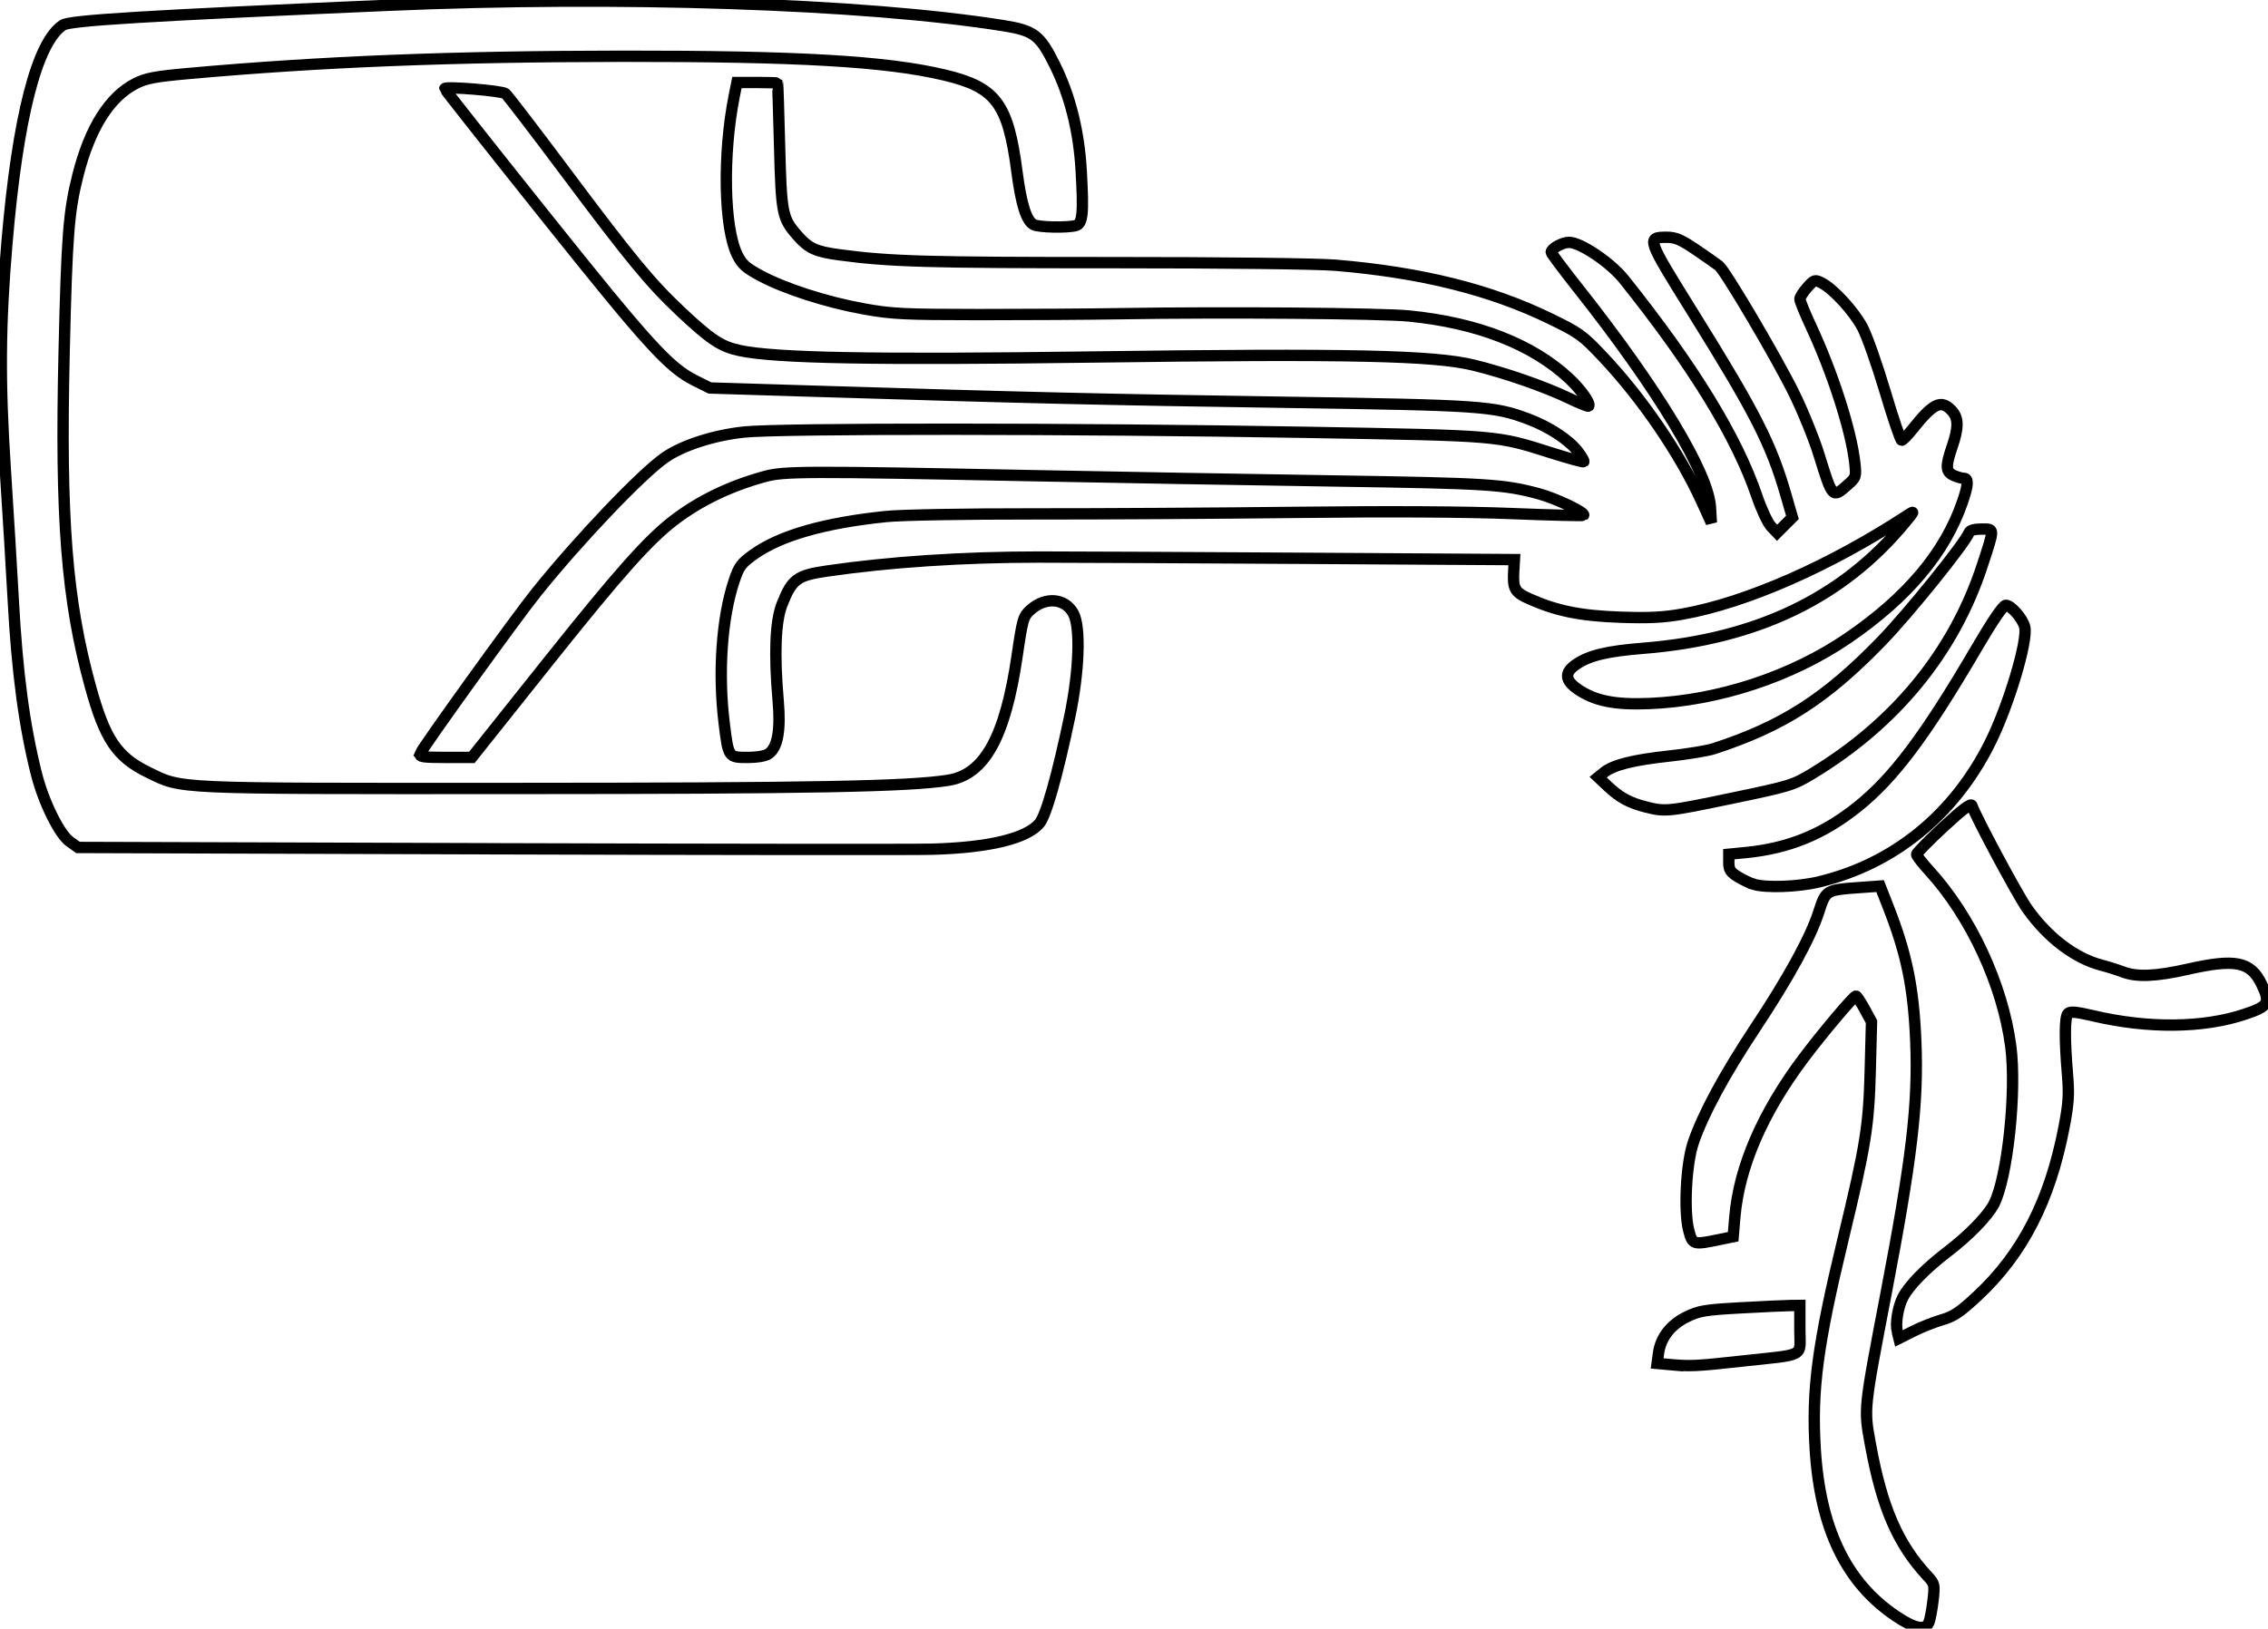 <?xml version="1.0" encoding="UTF-8" standalone="no"?>
<!-- Created with Inkscape (http://www.inkscape.org/) -->

<svg
   xmlns:dc="http://purl.org/dc/elements/1.1/"
   xmlns:cc="http://creativecommons.org/ns#"
   xmlns:rdf="http://www.w3.org/1999/02/22-rdf-syntax-ns#"
   xmlns:svg="http://www.w3.org/2000/svg"
   xmlns="http://www.w3.org/2000/svg"
   xmlns:sodipodi="http://sodipodi.sourceforge.net/DTD/sodipodi-0.dtd"
   xmlns:inkscape="http://www.inkscape.org/namespaces/inkscape"
   id="svg2"
   sodipodi:version="0.32"
   inkscape:version="0.47 r22583"
   width="200.015"
   height="143.655"
   version="1.0"
   sodipodi:docname="template5.svg"
   inkscape:output_extension="org.inkscape.output.svg.inkscape"
   inkscape:export-filename="/home/prusnak/work/scm/laserdisplay/svglaser/templates/template5.svg.png"
   inkscape:export-xdpi="200"
   inkscape:export-ydpi="200">
  <defs
     id="defs5">
    <inkscape:perspective
       sodipodi:type="inkscape:persp3d"
       inkscape:vp_x="0 : 71.827408 : 1"
       inkscape:vp_y="0 : 1000 : 0"
       inkscape:vp_z="200.01534 : 71.827408 : 1"
       inkscape:persp3d-origin="100.00767 : 47.884939 : 1"
       id="perspective2856" />
  </defs>
  <sodipodi:namedview
     inkscape:window-height="753"
     inkscape:window-width="1272"
     inkscape:pageshadow="2"
     inkscape:pageopacity="0.0"
     guidetolerance="10.0"
     gridtolerance="10.0"
     objecttolerance="10.0"
     borderopacity="1.0"
     bordercolor="#666666"
     pagecolor="#ffffff"
     id="base"
     width="930px"
     height="676.29px"
     inkscape:zoom="2.0747444"
     inkscape:cx="83.895287"
     inkscape:cy="82.323164"
     inkscape:window-x="0"
     inkscape:window-y="25"
     inkscape:current-layer="svg2"
     showgrid="false"
     inkscape:window-maximized="0"
     fit-margin-top="0"
     fit-margin-left="0"
     fit-margin-right="0"
     fit-margin-bottom="0" />
  <path
     id="path2161"
     style="fill:none;stroke:#000000;stroke-width:1;stroke-miterlimit:4;stroke-dasharray:none"
     d="m 167.184,142.542 c -4.374,-2.951 -6.673,-7.721 -7.1,-14.732 -0.318,-5.225 0.204,-9.162 2.451,-18.48 2.007,-8.321 2.275,-9.987 2.403,-14.917 l 0.111,-4.286 -0.621,-1.141 c -0.342,-0.628 -0.681,-1.135 -0.753,-1.127 -0.225,0.025 -2.962,3.271 -4.624,5.486 -3.625,4.83 -5.683,9.595 -6.058,14.027 l -0.145,1.715 -1.17,0.243 c -2.357,0.489 -2.413,0.473 -2.745,-0.784 -0.444,-1.68 -0.234,-5.876 0.386,-7.721 0.841,-2.502 2.729,-6.007 5.428,-10.076 2.996,-4.517 4.949,-8.085 5.668,-10.353 0.589,-1.857 0.659,-1.9 3.452,-2.098 l 1.938,-0.138 0.693,1.765 c 1.65,4.203 2.258,7.159 2.456,11.948 0.226,5.471 -0.351,10.355 -2.631,22.268 -1.976,10.326 -1.952,10.09 -1.364,13.301 1.014,5.546 2.409,8.759 5.026,11.577 0.631,0.679 0.65,0.763 0.493,2.126 -0.09,0.78 -0.25,1.646 -0.354,1.923 -0.3,0.792 -1.231,0.626 -2.939,-0.526 z m -20.063,-22.187 -0.979,-0.087 0.12,-0.897 c 0.185,-1.376 1.069,-2.52 2.483,-3.212 1.097,-0.537 1.606,-0.622 4.767,-0.797 1.947,-0.108 3.917,-0.2 4.378,-0.205 l 0.839,-0.009 0,2.122 c 0,2.508 0.642,2.16 -5.162,2.795 -4.081,0.446 -4.479,0.464 -6.447,0.289 z m 20.203,-2.866 c -0.185,-0.737 0.052,-2.204 0.495,-3.061 0.531,-1.026 2.03,-2.56 3.891,-3.981 1.918,-1.464 3.582,-3.172 4.138,-4.247 1.196,-2.314 2.007,-9.966 1.477,-13.943 -0.722,-5.418 -3.526,-11.449 -7.182,-15.449 -0.615,-0.673 -1.119,-1.323 -1.119,-1.445 0,-0.121 1.074,-1.215 2.387,-2.43 1.683,-1.558 2.418,-2.111 2.494,-1.874 0.296,0.932 4.031,7.899 4.87,9.085 1.815,2.566 4.225,4.395 6.591,5.003 0.552,0.142 1.383,0.404 1.847,0.582 1.222,0.47 2.899,0.401 5.715,-0.235 4.213,-0.951 5.554,-0.681 6.52,1.314 0.801,1.654 0.64,1.946 -1.457,2.649 -3.677,1.234 -8.522,1.287 -13.377,0.147 -1.496,-0.351 -2.043,-0.402 -2.238,-0.206 -0.294,0.293 -0.309,2.222 -0.044,5.384 0.149,1.774 0.098,2.546 -0.308,4.661 -1.233,6.429 -3.642,11.134 -7.593,14.831 -1.559,1.458 -2.125,1.843 -3.15,2.138 -0.687,0.198 -1.826,0.649 -2.531,1.003 l -1.282,0.644 -0.143,-0.571 z M 154.649,77.999 c -0.337,-0.101 -0.966,-0.403 -1.399,-0.67 -0.645,-0.399 -0.786,-0.62 -0.786,-1.233 l 0,-0.747 1.511,-0.148 c 3.774,-0.369 6.821,-1.616 9.822,-4.017 3.202,-2.562 5.975,-6.254 10.488,-13.964 1.452,-2.481 2.369,-3.826 2.61,-3.831 0.452,-0.009 1.48,1.168 1.666,1.908 0.299,1.193 -1.42,6.939 -3.062,10.23 -3.17,6.356 -8.492,10.681 -15.09,12.264 -1.836,0.44 -4.653,0.543 -5.76,0.21 z M 43.136,74.866 6.88,74.752 6.151,74.233 c -0.917,-0.654 -2.317,-3.497 -2.939,-5.97 -1.075,-4.268 -1.697,-8.941 -2.043,-15.331 -0.13,-2.4 -0.445,-7.587 -0.702,-11.526 -0.508,-7.82 -0.472,-12.714 0.15,-20.03 C 1.556,10.334 3.26,3.712 5.551,2.211 c 0.63,-0.413 7.237,-0.815 28.68,-1.745 20.171,-0.875 41.964,-0.156 54.214,1.79 2.763,0.439 3.27,0.827 4.597,3.516 1.341,2.718 2.109,5.808 2.309,9.284 0.218,3.783 0.129,4.678 -0.481,4.841 -0.78,0.209 -3.275,0.154 -3.716,-0.082 -0.637,-0.341 -1.095,-1.79 -1.466,-4.645 -0.788,-6.057 -1.858,-7.481 -6.437,-8.563 -5.114,-1.208 -12.89,-1.659 -28.365,-1.645 -15.039,0.014 -26.655,0.476 -38.31,1.526 -2.88,0.259 -3.703,0.415 -4.597,0.868 -2.316,1.173 -4.046,3.915 -5.105,8.091 -0.812,3.2 -0.976,5.301 -1.217,15.572 -0.346,14.768 0.216,21.919 2.324,29.568 1.274,4.622 2.333,6.191 5.082,7.533 3.057,1.491 1.86,1.438 32.199,1.429 26.296,-0.008 34.979,-0.173 38.392,-0.728 3.176,-0.517 4.996,-3.811 6.041,-10.931 0.487,-3.322 0.546,-3.522 1.194,-4.101 1.313,-1.174 3.035,-1.032 3.767,0.309 0.658,1.205 0.52,5.103 -0.322,9.13 -1.087,5.191 -2.083,8.706 -2.662,9.395 -1.131,1.345 -4.467,2.148 -9.482,2.283 -1.539,0.042 -19.113,0.024 -39.054,-0.038 z m 102.054,-3.674 c -1.458,-0.36 -2.335,-0.833 -3.389,-1.827 l -0.859,-0.81 0.524,-0.424 c 0.811,-0.657 2.563,-1.097 5.739,-1.441 1.6,-0.173 3.363,-0.463 3.917,-0.642 6.087,-1.977 9.883,-4.41 14.804,-9.488 2.408,-2.485 7.364,-8.633 7.731,-9.589 0.074,-0.194 0.477,-0.305 1.105,-0.305 1.155,0 1.153,-0.133 0.047,3.238 -2.497,7.611 -7.65,13.911 -15.012,18.352 -1.655,0.999 -1.969,1.095 -7.026,2.149 -5.691,1.186 -5.888,1.207 -7.579,0.789 z M 37.061,66.476 c 0.216,-0.562 8.428,-11.961 10.254,-14.235 3.761,-4.68 9.256,-10.442 11.334,-11.885 1.547,-1.074 4.281,-1.957 6.952,-2.245 3.182,-0.343 29.34,-0.331 49.599,0.024 17.186,0.3 16.715,0.261 21.619,1.814 1.519,0.481 2.804,0.832 2.856,0.78 0.052,-0.052 -0.18,-0.455 -0.516,-0.895 -0.79,-1.035 -2.544,-2.187 -4.378,-2.874 -3.064,-1.148 -4.102,-1.219 -21.595,-1.478 -15.774,-0.233 -22.869,-0.401 -41.739,-0.985 l -8.84,-0.274 -1.312,-0.654 c -2.312,-1.153 -4.159,-3.185 -13.274,-14.604 -4.841,-6.064 -8.801,-11.08 -8.801,-11.146 0,-0.225 5.034,0.185 5.354,0.437 0.175,0.138 2.527,3.205 5.226,6.816 5.813,7.776 7.548,9.882 10.222,12.399 2.648,2.493 3.577,3.106 5.231,3.454 3.187,0.671 11.852,0.827 31.224,0.565 22.459,-0.304 29.987,-0.143 33.496,0.72 2.802,0.689 6.242,1.884 8.392,2.914 0.907,0.435 1.689,0.751 1.737,0.704 0.209,-0.209 -0.668,-1.457 -1.703,-2.425 -3.247,-3.037 -8.082,-4.929 -14.133,-5.53 -2.424,-0.241 -16.334,-0.352 -25.402,-0.203 -2.831,0.046 -8.471,0.082 -12.533,0.079 -6.635,-0.005 -7.666,-0.056 -10.143,-0.501 -3.281,-0.59 -6.949,-1.768 -9.107,-2.923 -1.294,-0.693 -1.649,-1.009 -2.058,-1.837 -1.178,-2.381 -1.301,-8.863 -0.268,-14.036 l 0.235,-1.175 1.775,0 c 0.976,0 1.791,0.025 1.81,0.056 0.02,0.031 0.099,2.523 0.177,5.539 0.155,6.002 0.229,6.375 1.583,7.917 0.987,1.124 1.608,1.408 3.7,1.689 4.431,0.596 7.825,0.693 23.968,0.689 9.962,-0.002 18.191,0.093 19.807,0.23 7.576,0.64 13.639,2.154 18.917,4.722 2.559,1.245 2.845,1.452 4.67,3.391 3.434,3.647 6.759,8.521 8.661,12.695 l 0.867,1.902 -0.081,-1.364 c -0.181,-3.041 -4.66,-10.456 -11.67,-19.319 -1.306,-1.651 -2.375,-3.081 -2.375,-3.176 0,-0.322 0.99,-0.871 1.571,-0.871 1.022,0 3.659,1.78 4.857,3.278 6.113,7.648 9.932,13.876 11.712,19.102 0.398,1.169 0.962,2.376 1.252,2.681 l 0.528,0.555 0.677,-0.677 0.677,-0.677 -0.579,-2.004 c -1.293,-4.475 -2.703,-7.242 -8.14,-15.972 -4.148,-6.66 -4.174,-6.734 -2.362,-6.734 0.784,0 1.262,0.205 2.602,1.117 0.903,0.614 1.801,1.244 1.996,1.399 0.572,0.454 5.055,8.055 6.61,11.208 0.786,1.593 1.79,4.067 2.231,5.497 1.17,3.791 1.174,3.795 2.448,2.677 0.815,-0.716 0.829,-0.754 0.698,-1.97 -0.304,-2.835 -1.933,-7.924 -3.865,-12.071 -0.539,-1.157 -0.98,-2.238 -0.98,-2.402 0,-0.165 0.292,-0.626 0.648,-1.025 0.624,-0.698 0.672,-0.713 1.287,-0.395 1.041,0.538 2.825,2.488 3.586,3.92 0.39,0.734 1.286,3.273 1.991,5.642 0.705,2.37 1.362,4.308 1.461,4.308 0.098,0 0.512,-0.418 0.919,-0.929 1.878,-2.358 2.559,-2.686 3.499,-1.686 0.607,0.647 0.618,1.492 0.039,3.175 -0.598,1.738 -0.575,2.22 0.122,2.538 0.314,0.143 0.716,0.26 0.895,0.26 0.44,0 0.409,0.582 -0.111,2.092 -1.537,4.468 -4.852,8.41 -10.083,11.991 -4.969,3.402 -11.417,5.529 -17.531,5.782 -3.033,0.126 -4.798,-0.226 -6.304,-1.258 -1.157,-0.792 -1.199,-1.488 -0.132,-2.207 1.166,-0.786 2.707,-1.153 5.925,-1.411 9.992,-0.802 17.553,-4.433 23.042,-11.065 0.861,-1.041 0.881,-1.092 0.26,-0.684 -6.816,4.472 -14.242,7.737 -19.869,8.736 -1.688,0.299 -2.941,0.362 -5.483,0.274 -3.491,-0.121 -5.576,-0.54 -7.988,-1.607 -1.334,-0.59 -1.504,-0.896 -1.406,-2.526 l 0.057,-0.947 -18.352,-0.113 c -10.094,-0.062 -20.714,-0.113 -23.602,-0.112 -6.678,9.6e-4 -13.172,0.43 -18.697,1.237 -2.608,0.38 -3.064,0.72 -3.936,2.928 -0.587,1.488 -0.703,4.369 -0.341,8.521 0.225,2.585 -0.049,4.108 -0.84,4.662 -0.288,0.202 -1.003,0.326 -1.876,0.326 -1.676,0 -1.676,9.5e-4 -2.048,-3.033 -0.545,-4.443 -0.209,-9.274 0.872,-12.52 0.433,-1.302 0.619,-1.554 1.727,-2.348 2.337,-1.673 6.241,-2.792 11.699,-3.35 1.337,-0.137 6.922,-0.236 12.981,-0.23 5.848,0.006 16.323,-0.055 23.278,-0.135 8.097,-0.094 14.892,-0.056 18.892,0.105 3.436,0.138 6.29,0.208 6.343,0.155 0.223,-0.223 -2.394,-1.48 -3.959,-1.902 -3.081,-0.831 -4.494,-0.919 -18.031,-1.127 -7.386,-0.113 -19.37,-0.324 -26.633,-0.469 -20.062,-0.399 -21.892,-0.393 -23.611,0.08 -3.038,0.834 -5.694,2.113 -7.945,3.823 -2.274,1.728 -4.896,4.672 -11.133,12.502 l -6.73,8.449 -2.338,0 c -1.974,0 -2.319,-0.052 -2.211,-0.332 z" />
</svg>
